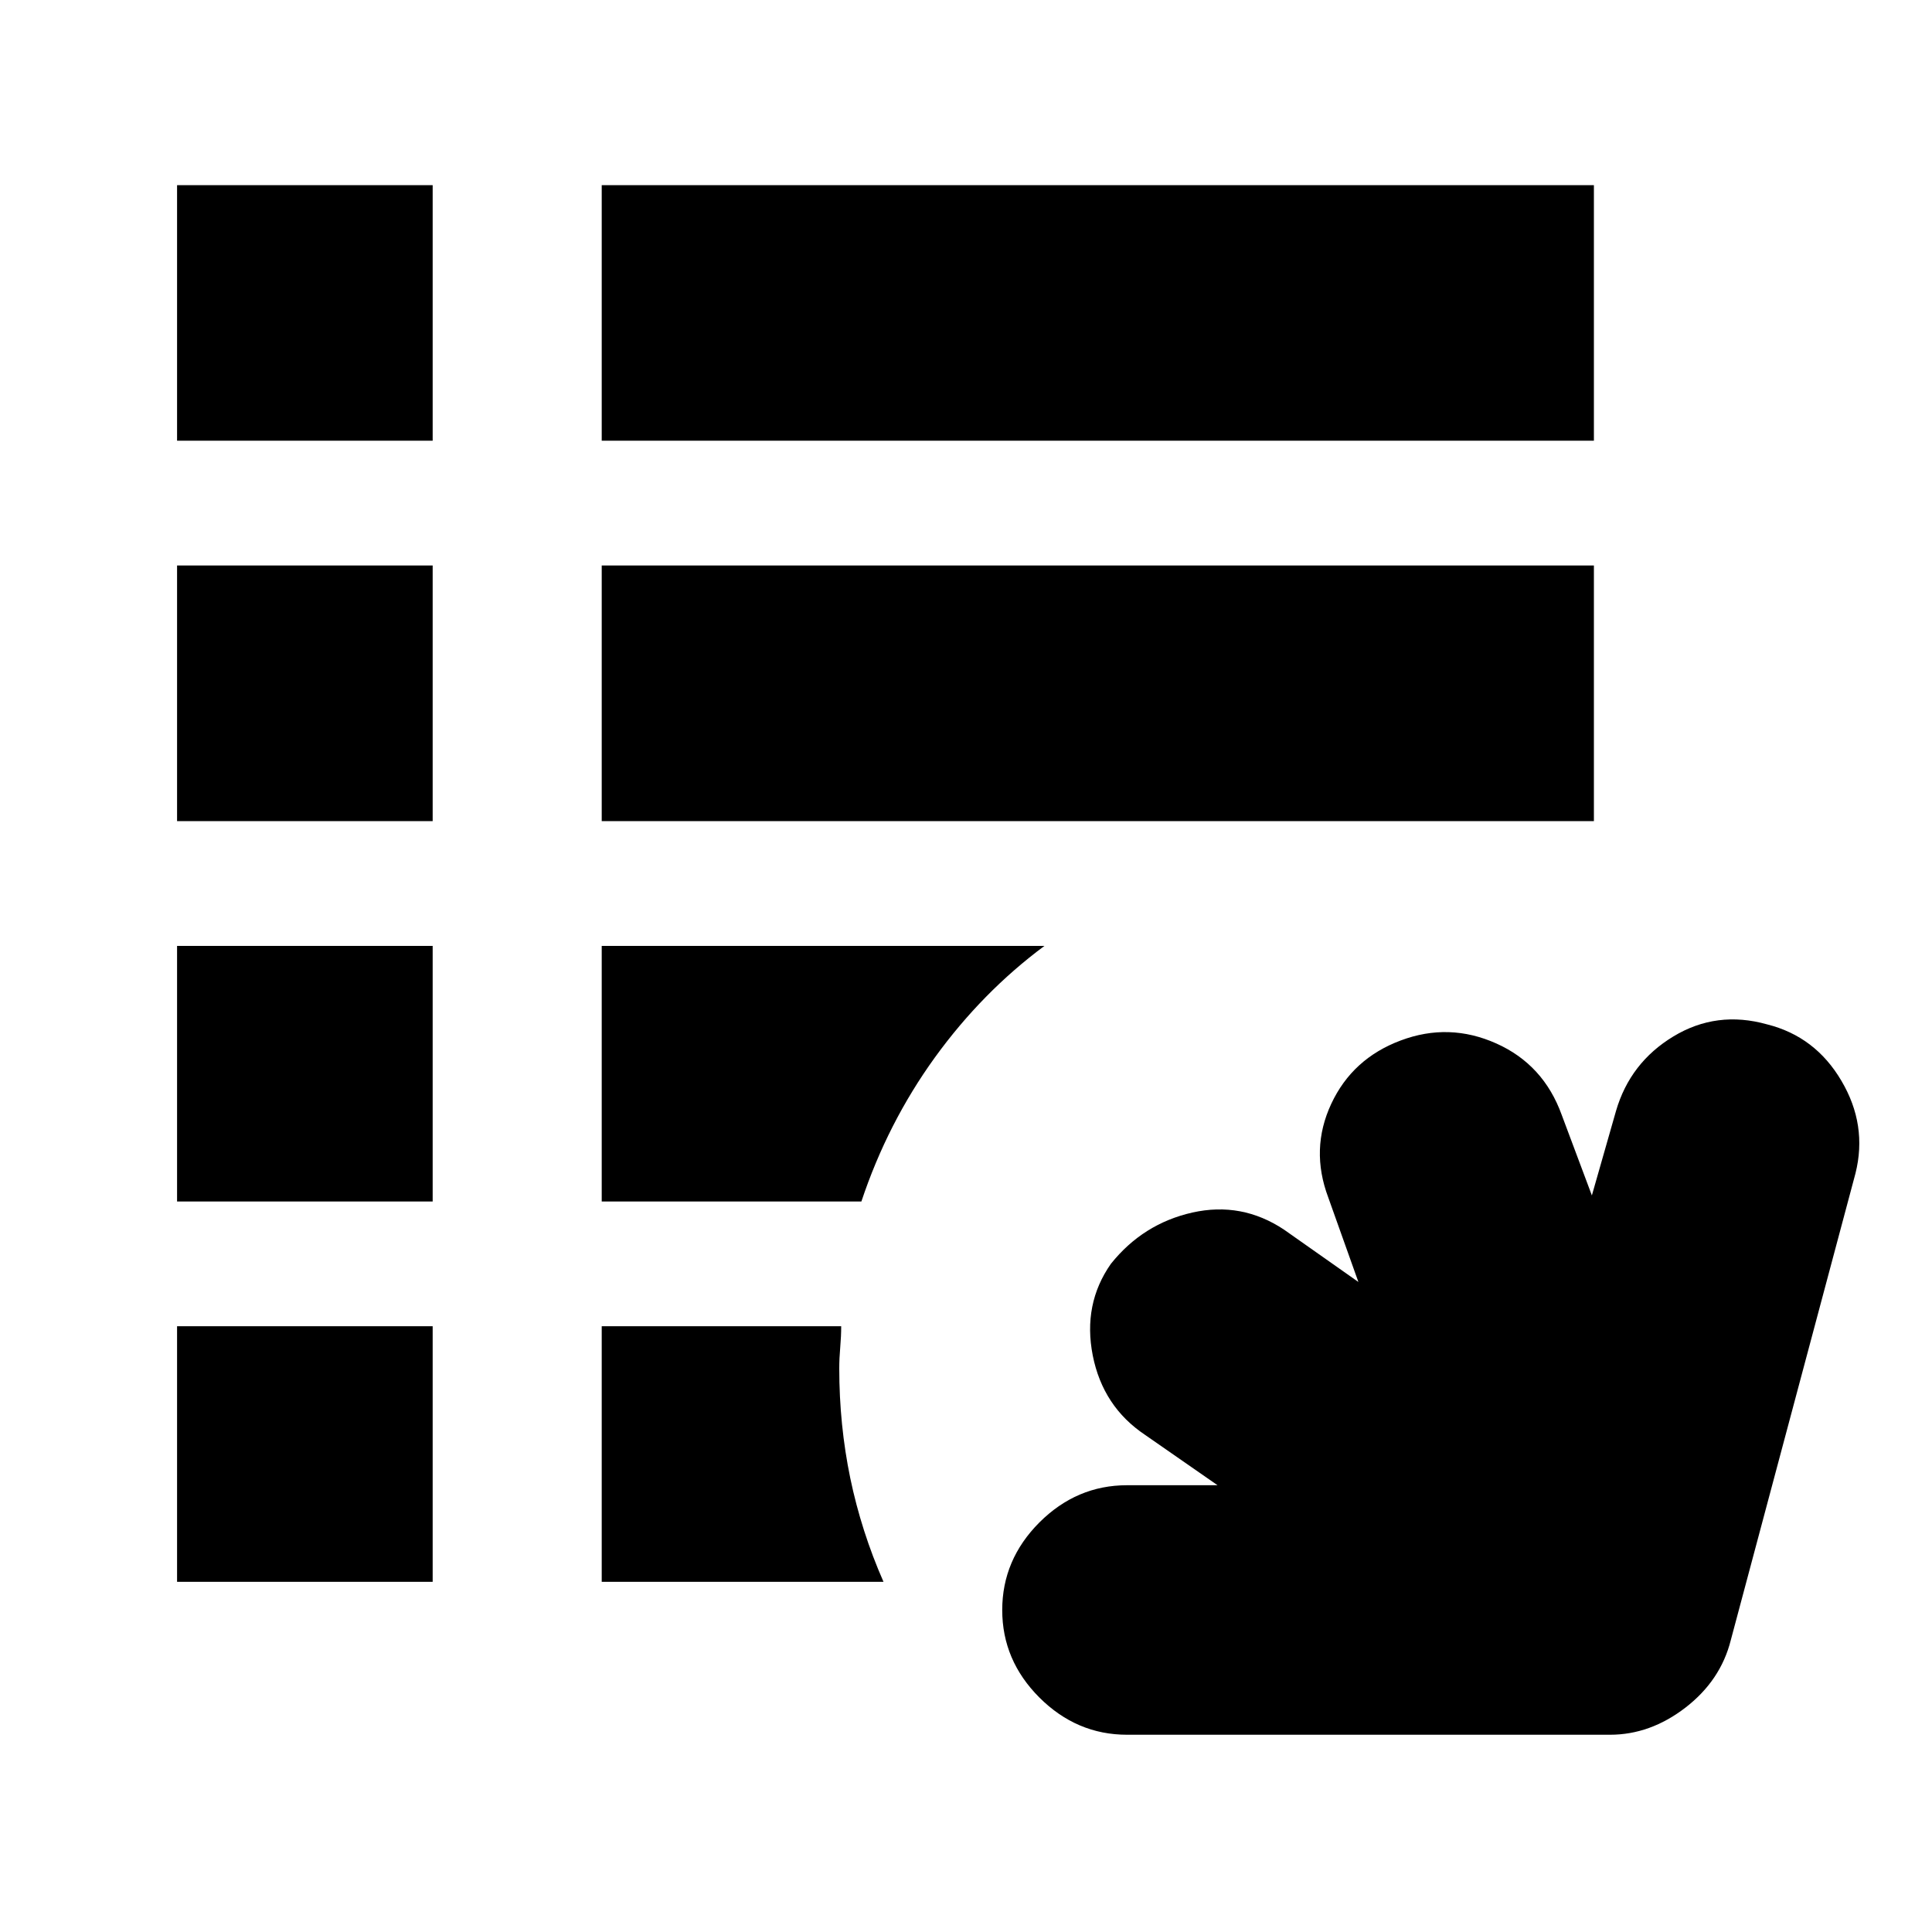 <svg xmlns="http://www.w3.org/2000/svg" height="20" width="20"><path d="M11.667 17.958Q11.146 17.958 10.76 17.573Q10.375 17.188 10.375 16.667Q10.375 16.146 10.76 15.76Q11.146 15.375 11.667 15.375H12.604L11.854 14.854Q11.417 14.562 11.312 14.031Q11.208 13.5 11.5 13.083Q11.833 12.667 12.344 12.552Q12.854 12.438 13.292 12.729L14.062 13.271L13.75 12.396Q13.562 11.896 13.781 11.427Q14 10.958 14.5 10.771Q15 10.583 15.49 10.802Q15.979 11.021 16.167 11.542L16.479 12.375L16.729 11.5Q16.875 11 17.323 10.729Q17.771 10.458 18.292 10.604Q18.792 10.729 19.062 11.188Q19.333 11.646 19.208 12.146L17.917 16.979Q17.812 17.396 17.448 17.677Q17.083 17.958 16.667 17.958ZM16.5 4.562H6.229V1.917H16.5ZM6.229 8.5V5.854H16.5V8.5ZM6.229 12.438V9.792H10.812Q10.167 10.271 9.677 10.948Q9.188 11.625 8.917 12.438ZM6.229 13.729H8.708Q8.708 13.833 8.698 13.948Q8.688 14.062 8.688 14.167Q8.688 14.75 8.802 15.302Q8.917 15.854 9.146 16.375H6.229ZM4.479 4.562H1.833V1.917H4.479ZM1.833 8.5V5.854H4.479V8.5ZM1.833 12.438V9.792H4.479V12.438ZM1.833 13.729H4.479V16.375H1.833Z"/></svg>